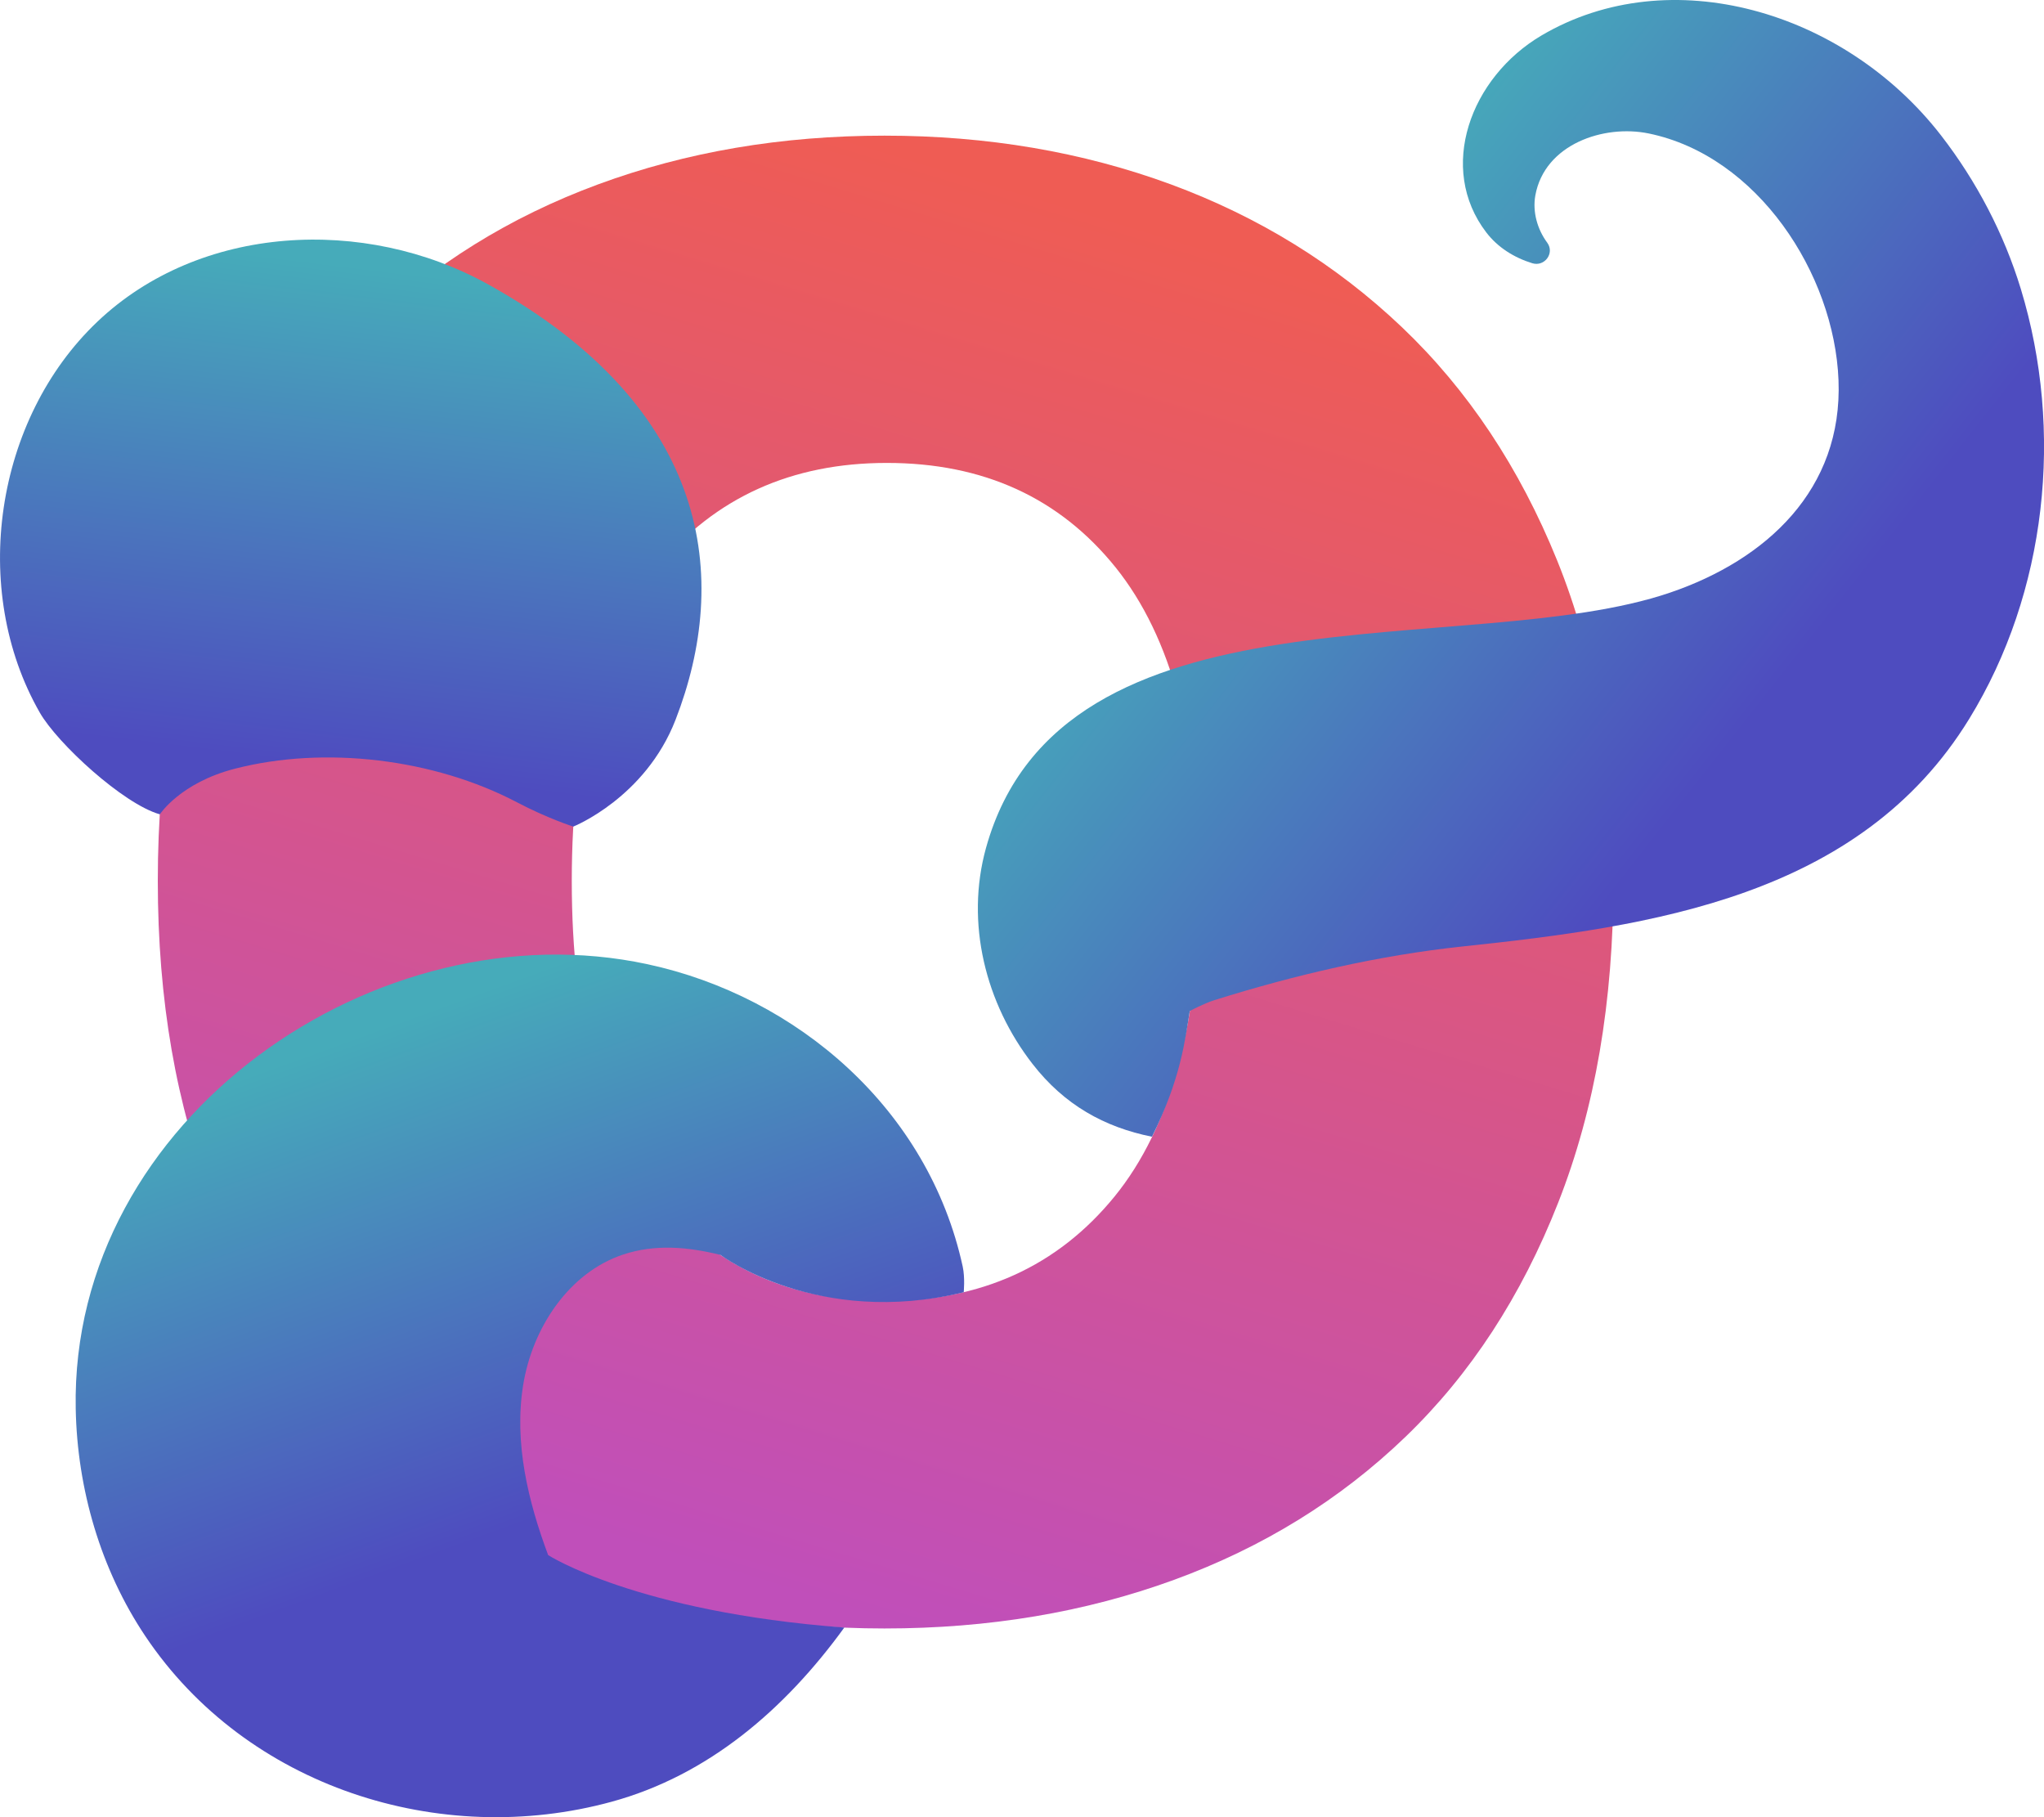 <svg width="45" height="40" viewBox="0 0 45 40" fill="none" xmlns="http://www.w3.org/2000/svg">
<path d="M3.474 19.39C3.474 16.733 3.886 14.383 4.713 12.338C5.54 10.294 6.671 8.582 8.106 7.202C9.54 5.822 11.227 4.774 13.169 4.058C15.11 3.342 17.21 2.986 19.473 2.986C21.733 2.986 23.835 3.344 25.776 4.058C27.716 4.774 29.412 5.822 30.864 7.202C32.314 8.582 33.454 10.294 34.282 12.338C35.109 14.383 35.521 16.733 35.521 19.39C35.521 22.047 35.117 24.408 34.306 26.469C33.496 28.53 32.374 30.25 30.94 31.63C29.505 33.011 27.809 34.058 25.852 34.774C23.895 35.49 21.768 35.846 19.473 35.846C17.177 35.846 15.051 35.48 13.093 34.747C11.136 34.014 9.449 32.95 8.03 31.553C6.613 30.156 5.499 28.436 4.688 26.392C3.88 24.347 3.474 22.016 3.474 19.39ZM12.588 19.39C12.588 22.49 13.213 24.808 14.461 26.34C15.709 27.872 17.379 28.639 19.473 28.639C21.599 28.639 23.286 27.872 24.536 26.34C25.784 24.808 26.409 22.49 26.409 19.39C26.409 16.323 25.792 14.025 24.561 12.49C23.327 10.958 21.651 10.19 19.524 10.19C17.431 10.19 15.752 10.948 14.488 12.463C13.219 13.983 12.588 16.29 12.588 19.39Z" fill="url(#paint0_linear_579_6993)"/>
<path d="M12.068 34.231C11.622 33.038 11.315 31.749 11.517 30.492C11.719 29.232 12.522 28.012 13.722 27.614C14.421 27.383 15.139 27.444 15.861 27.623C15.861 27.623 17.996 29.23 21.217 28.445C21.217 28.445 21.248 28.127 21.195 27.881C20.442 24.418 17.552 21.935 14.258 21.225C8.331 19.946 1.545 24.595 1.667 31.008C1.7 32.776 2.217 34.55 3.201 36.017C5.427 39.338 9.686 40.696 13.47 39.659C15.599 39.076 17.284 37.623 18.588 35.826C14.001 35.48 12.068 34.231 12.068 34.231Z" fill="url(#paint1_linear_579_6993)"/>
<path d="M11.377 17.658C12.062 18.018 12.621 18.195 12.621 18.195C12.621 18.195 14.205 17.565 14.873 15.843C16.077 12.738 15.671 8.991 10.742 6.257C8.025 4.752 4.399 4.937 2.143 7.082C-0.113 9.226 -0.674 12.976 0.875 15.684C1.262 16.363 2.716 17.7 3.519 17.925C3.519 17.925 3.968 17.231 5.171 16.921C7.153 16.411 9.558 16.703 11.377 17.658Z" fill="url(#paint2_linear_579_6993)"/>
<path d="M22.733 23.421C21.697 22.089 21.25 20.317 21.707 18.666C23.368 12.686 32.34 14.558 36.77 13.044C38.892 12.32 40.571 10.773 40.476 8.368C40.384 6.02 38.69 3.43 36.298 2.938C35.308 2.734 34.008 3.174 33.802 4.298C33.736 4.662 33.845 5.047 34.064 5.343C34.231 5.572 34.006 5.876 33.736 5.795C33.336 5.672 32.975 5.447 32.723 5.118C31.639 3.705 32.367 1.706 33.94 0.779C36.764 -0.882 40.604 0.234 42.733 2.98C43.512 3.986 44.117 5.139 44.49 6.361C45.441 9.484 45.066 13.038 43.352 15.826C40.943 19.751 36.351 20.394 32.204 20.833C30.356 21.029 28.508 21.46 26.734 22.016C26.491 22.093 26.194 22.255 26.194 22.255C26.086 22.903 26.002 23.732 25.362 25.022C24.314 24.812 23.432 24.321 22.733 23.421Z" fill="url(#paint3_linear_579_6993)"/>
<defs>
<linearGradient id="paint0_linear_579_6993" x1="15.025" y1="34.424" x2="24.122" y2="4.487" gradientUnits="userSpaceOnUse">
<stop offset="0.001" stop-color="#C04FBA"/>
<stop offset="0.996" stop-color="#EF5C54"/>
</linearGradient>
<linearGradient id="paint1_linear_579_6993" x1="8.699" y1="22.449" x2="12.589" y2="33.145" gradientUnits="userSpaceOnUse">
<stop offset="0.004" stop-color="#46ABBA"/>
<stop offset="1" stop-color="#4E4CBF"/>
</linearGradient>
<linearGradient id="paint2_linear_579_6993" x1="8.535" y1="5.896" x2="7.181" y2="16.862" gradientUnits="userSpaceOnUse">
<stop offset="0.004" stop-color="#46ABBA"/>
<stop offset="1" stop-color="#4E4CBF"/>
</linearGradient>
<linearGradient id="paint3_linear_579_6993" x1="26.783" y1="8.381" x2="37.672" y2="16.933" gradientUnits="userSpaceOnUse">
<stop offset="0.004" stop-color="#46ABBA"/>
<stop offset="1" stop-color="#4E4CBF"/>
</linearGradient>
</defs>
</svg>
